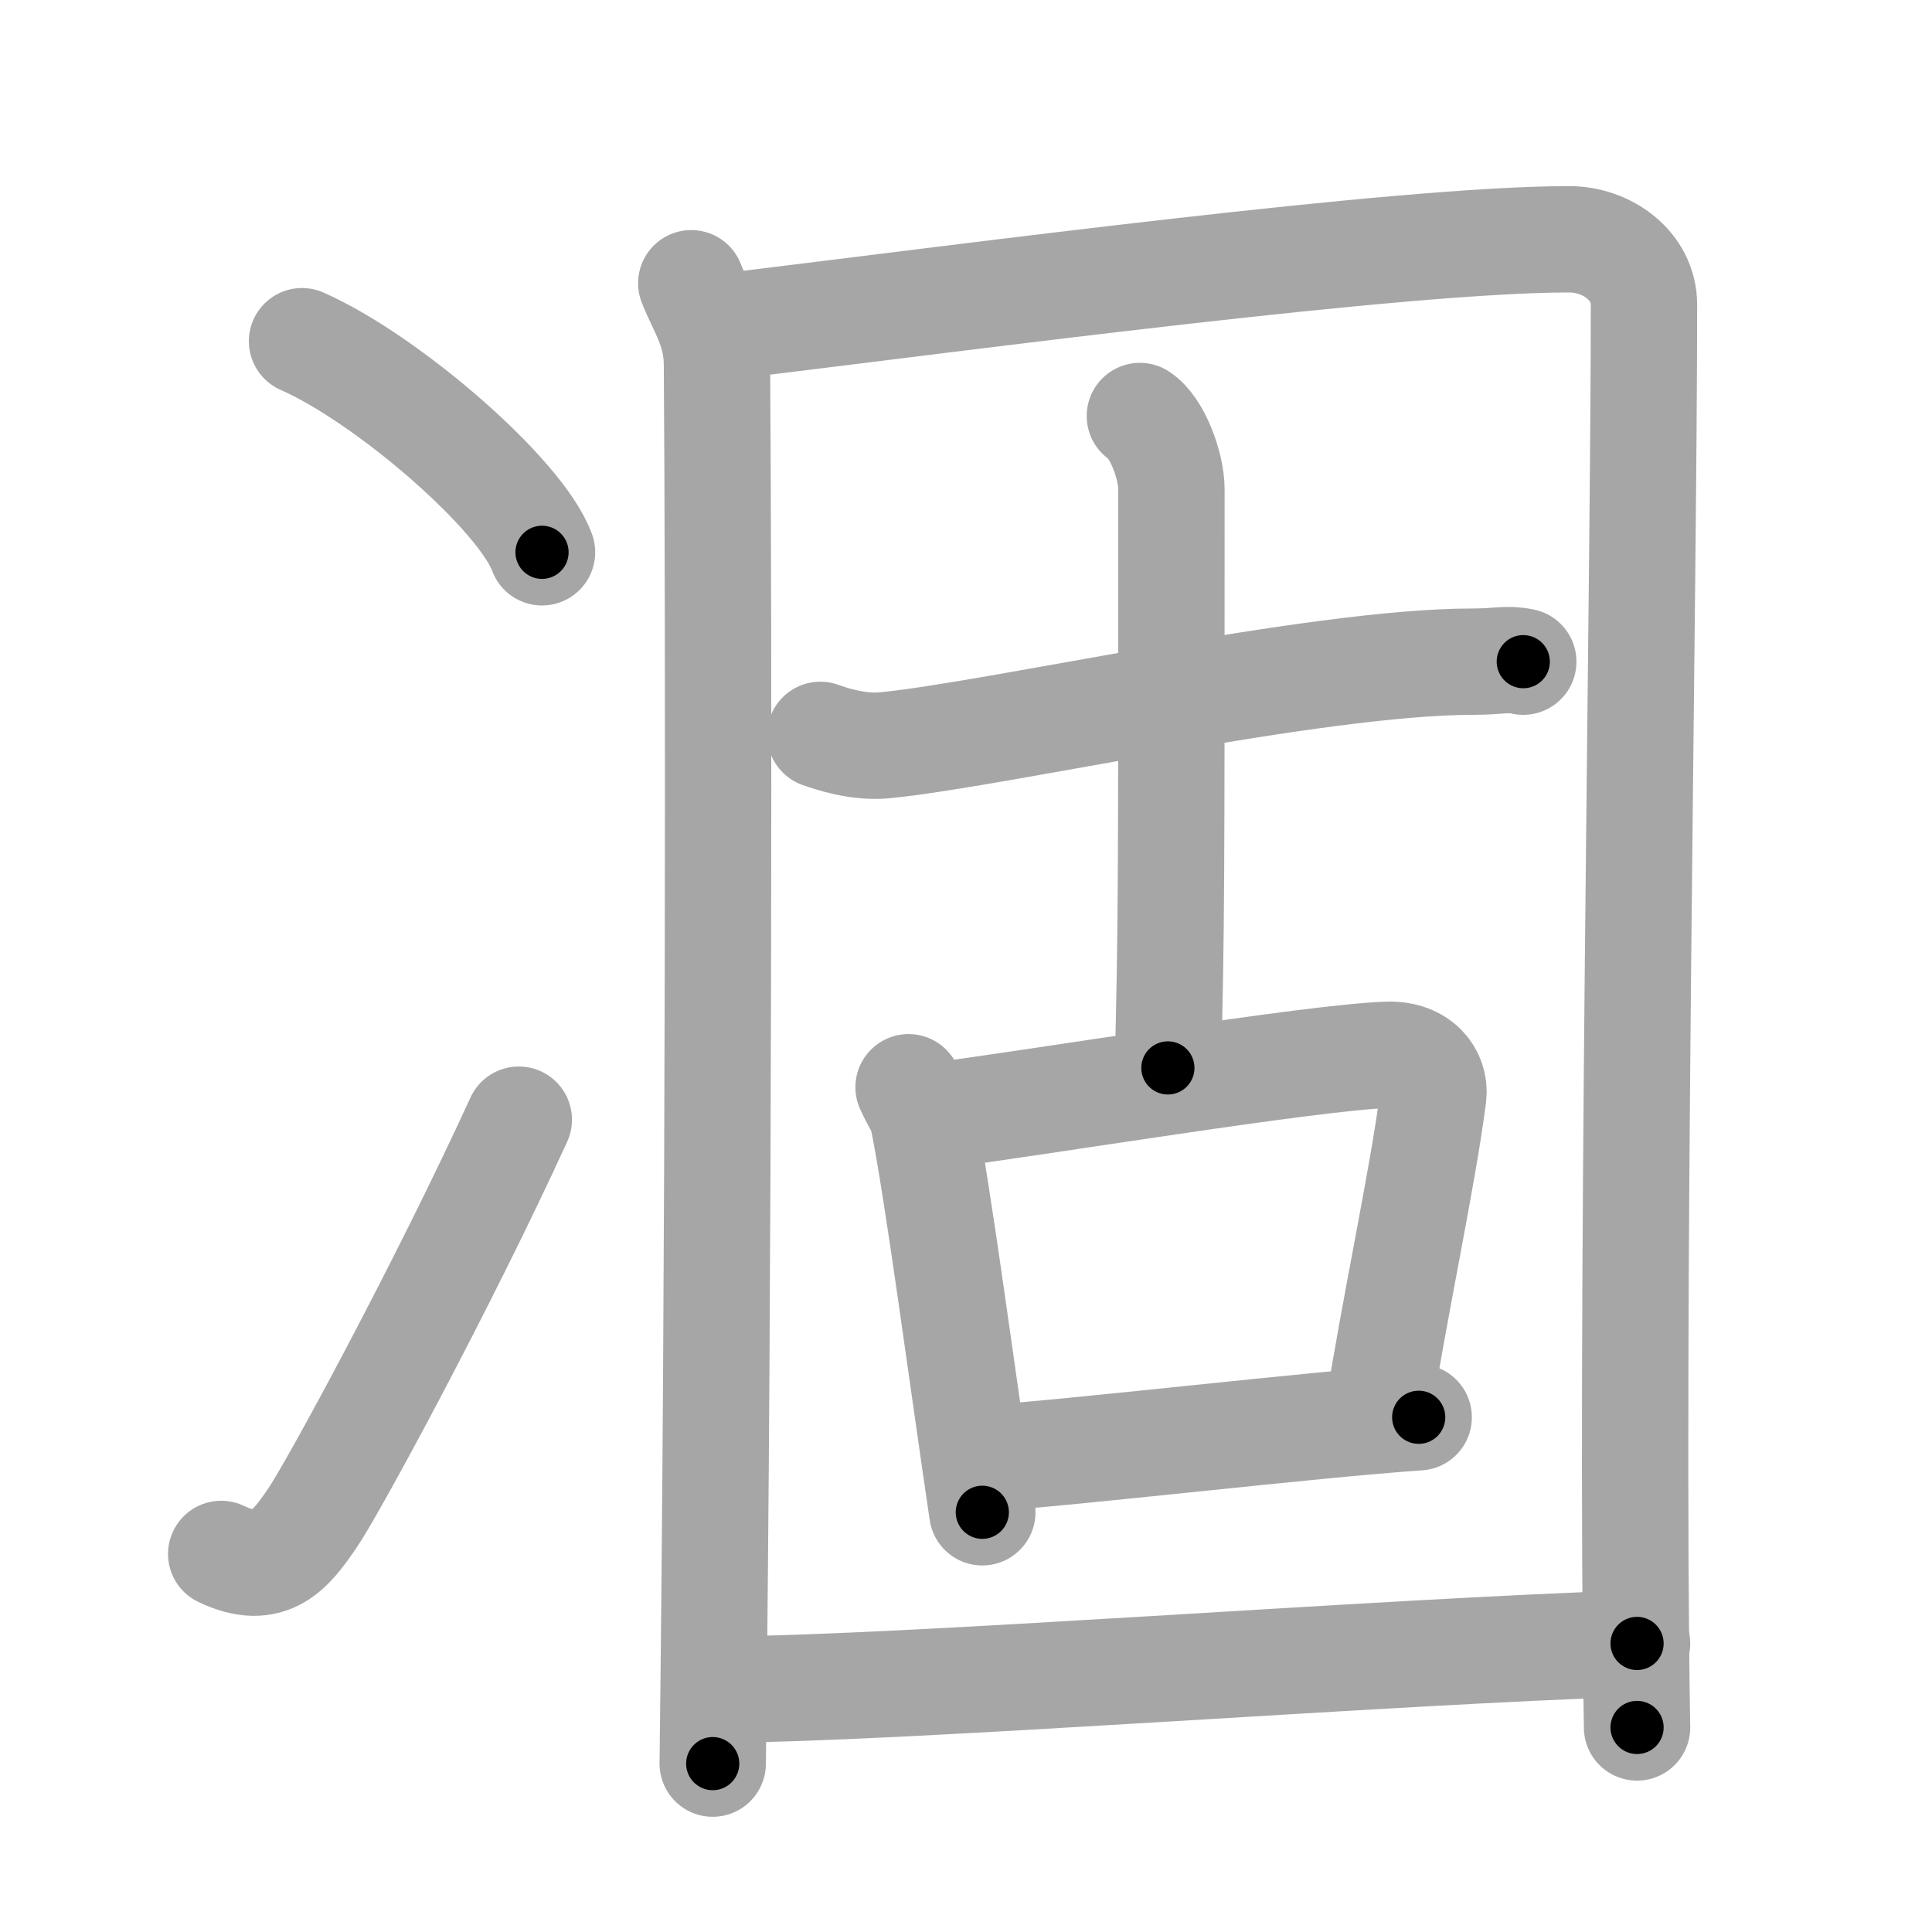 <svg xmlns="http://www.w3.org/2000/svg" viewBox="0 0 109 109" id="51c5"><g fill="none" stroke="#a6a6a6" stroke-width="6" stroke-linecap="round" stroke-linejoin="round"><g><g><g><path d="M17.04,19.25c4.78,2.1,12.35,8.64,13.54,11.91" /></g><g><path d="M12.48,87.67c2.77,1.33,3.94-0.27,5.13-2C18.77,83.99,25,72.5,29.27,63.17" /></g></g><g><g><path d="M39,15.98c0.58,1.48,1.43,2.59,1.45,4.56c0.11,14.77,0.11,50.77-0.24,78.96" /><path d="M41.21,18.39c14.03-1.71,37.93-4.89,47.32-4.89c2.14,0,4.22,1.5,4.22,3.69c0,16.29-0.78,57.25-0.39,80.27" /></g><g><g><path d="M46.28,41.46c0.57,0.2,2.1,0.73,3.61,0.59c6.21-0.59,24.27-4.72,33.2-4.72c1.52,0,1.9-0.2,2.85,0" /><path d="M64.31,23.47c0.99,0.64,1.78,2.83,1.78,4.13c0,22.26,0,24.7-0.2,32.65" /></g><g><path d="M51.26,61.34c0.33,0.74,0.72,1.26,0.83,1.83c0.83,4.13,2.17,14.32,3.33,22.15" /><path d="M52.16,63.04c6.19-0.79,21.93-3.41,26.16-3.53c1.75-0.05,2.69,1.12,2.54,2.33c-0.58,4.56-2.2,11.98-3.14,18.03" /><path d="M55.48,82.29c5.12-0.33,18.41-1.91,24.56-2.33" /></g></g><g><path d="M40.44,95.32c10.17,0,37.88-2.17,51.92-2.6" /></g></g></g></g><g fill="none" stroke="#000" stroke-width="3" stroke-linecap="round" stroke-linejoin="round"><path d="M17.04,19.25c4.78,2.1,12.35,8.64,13.54,11.91" stroke-dasharray="18.295" stroke-dashoffset="18.295"><animate attributeName="stroke-dashoffset" values="18.295;18.295;0" dur="0.183s" fill="freeze" begin="0s;51c5.click" /></path><path d="M12.48,87.67c2.77,1.33,3.94-0.27,5.13-2C18.77,83.99,25,72.5,29.27,63.17" stroke-dasharray="31.593" stroke-dashoffset="31.593"><animate attributeName="stroke-dashoffset" values="31.593" fill="freeze" begin="51c5.click" /><animate attributeName="stroke-dashoffset" values="31.593;31.593;0" keyTimes="0;0.367;1" dur="0.499s" fill="freeze" begin="0s;51c5.click" /></path><path d="M39,15.98c0.58,1.48,1.43,2.59,1.45,4.56c0.11,14.77,0.11,50.77-0.24,78.96" stroke-dasharray="83.791" stroke-dashoffset="83.791"><animate attributeName="stroke-dashoffset" values="83.791" fill="freeze" begin="51c5.click" /><animate attributeName="stroke-dashoffset" values="83.791;83.791;0" keyTimes="0;0.442;1" dur="1.129s" fill="freeze" begin="0s;51c5.click" /></path><path d="M41.21,18.39c14.03-1.71,37.93-4.89,47.32-4.89c2.14,0,4.22,1.5,4.22,3.69c0,16.29-0.78,57.25-0.39,80.27" stroke-dasharray="134.082" stroke-dashoffset="134.082"><animate attributeName="stroke-dashoffset" values="134.082" fill="freeze" begin="51c5.click" /><animate attributeName="stroke-dashoffset" values="134.082;134.082;0" keyTimes="0;0.528;1" dur="2.137s" fill="freeze" begin="0s;51c5.click" /></path><path d="M46.28,41.46c0.57,0.2,2.1,0.73,3.61,0.59c6.21-0.59,24.27-4.72,33.2-4.72c1.52,0,1.9-0.2,2.85,0" stroke-dasharray="40.108" stroke-dashoffset="40.108"><animate attributeName="stroke-dashoffset" values="40.108" fill="freeze" begin="51c5.click" /><animate attributeName="stroke-dashoffset" values="40.108;40.108;0" keyTimes="0;0.842;1" dur="2.538s" fill="freeze" begin="0s;51c5.click" /></path><path d="M64.31,23.47c0.99,0.64,1.78,2.83,1.78,4.13c0,22.26,0,24.7-0.2,32.65" stroke-dasharray="37.278" stroke-dashoffset="37.278"><animate attributeName="stroke-dashoffset" values="37.278" fill="freeze" begin="51c5.click" /><animate attributeName="stroke-dashoffset" values="37.278;37.278;0" keyTimes="0;0.872;1" dur="2.911s" fill="freeze" begin="0s;51c5.click" /></path><path d="M51.26,61.34c0.33,0.74,0.72,1.26,0.83,1.83c0.83,4.13,2.17,14.32,3.33,22.15" stroke-dasharray="24.417" stroke-dashoffset="24.417"><animate attributeName="stroke-dashoffset" values="24.417" fill="freeze" begin="51c5.click" /><animate attributeName="stroke-dashoffset" values="24.417;24.417;0" keyTimes="0;0.923;1" dur="3.155s" fill="freeze" begin="0s;51c5.click" /></path><path d="M52.16,63.04c6.19-0.79,21.93-3.41,26.16-3.53c1.75-0.05,2.69,1.12,2.54,2.33c-0.58,4.56-2.2,11.98-3.14,18.03" stroke-dasharray="48.659" stroke-dashoffset="48.659"><animate attributeName="stroke-dashoffset" values="48.659" fill="freeze" begin="51c5.click" /><animate attributeName="stroke-dashoffset" values="48.659;48.659;0" keyTimes="0;0.866;1" dur="3.642s" fill="freeze" begin="0s;51c5.click" /></path><path d="M55.48,82.29c5.12-0.33,18.41-1.91,24.56-2.33" stroke-dasharray="24.672" stroke-dashoffset="24.672"><animate attributeName="stroke-dashoffset" values="24.672" fill="freeze" begin="51c5.click" /><animate attributeName="stroke-dashoffset" values="24.672;24.672;0" keyTimes="0;0.936;1" dur="3.889s" fill="freeze" begin="0s;51c5.click" /></path><path d="M40.44,95.32c10.17,0,37.88-2.17,51.92-2.6" stroke-dasharray="51.99" stroke-dashoffset="51.99"><animate attributeName="stroke-dashoffset" values="51.99" fill="freeze" begin="51c5.click" /><animate attributeName="stroke-dashoffset" values="51.99;51.99;0" keyTimes="0;0.882;1" dur="4.409s" fill="freeze" begin="0s;51c5.click" /></path></g></svg>